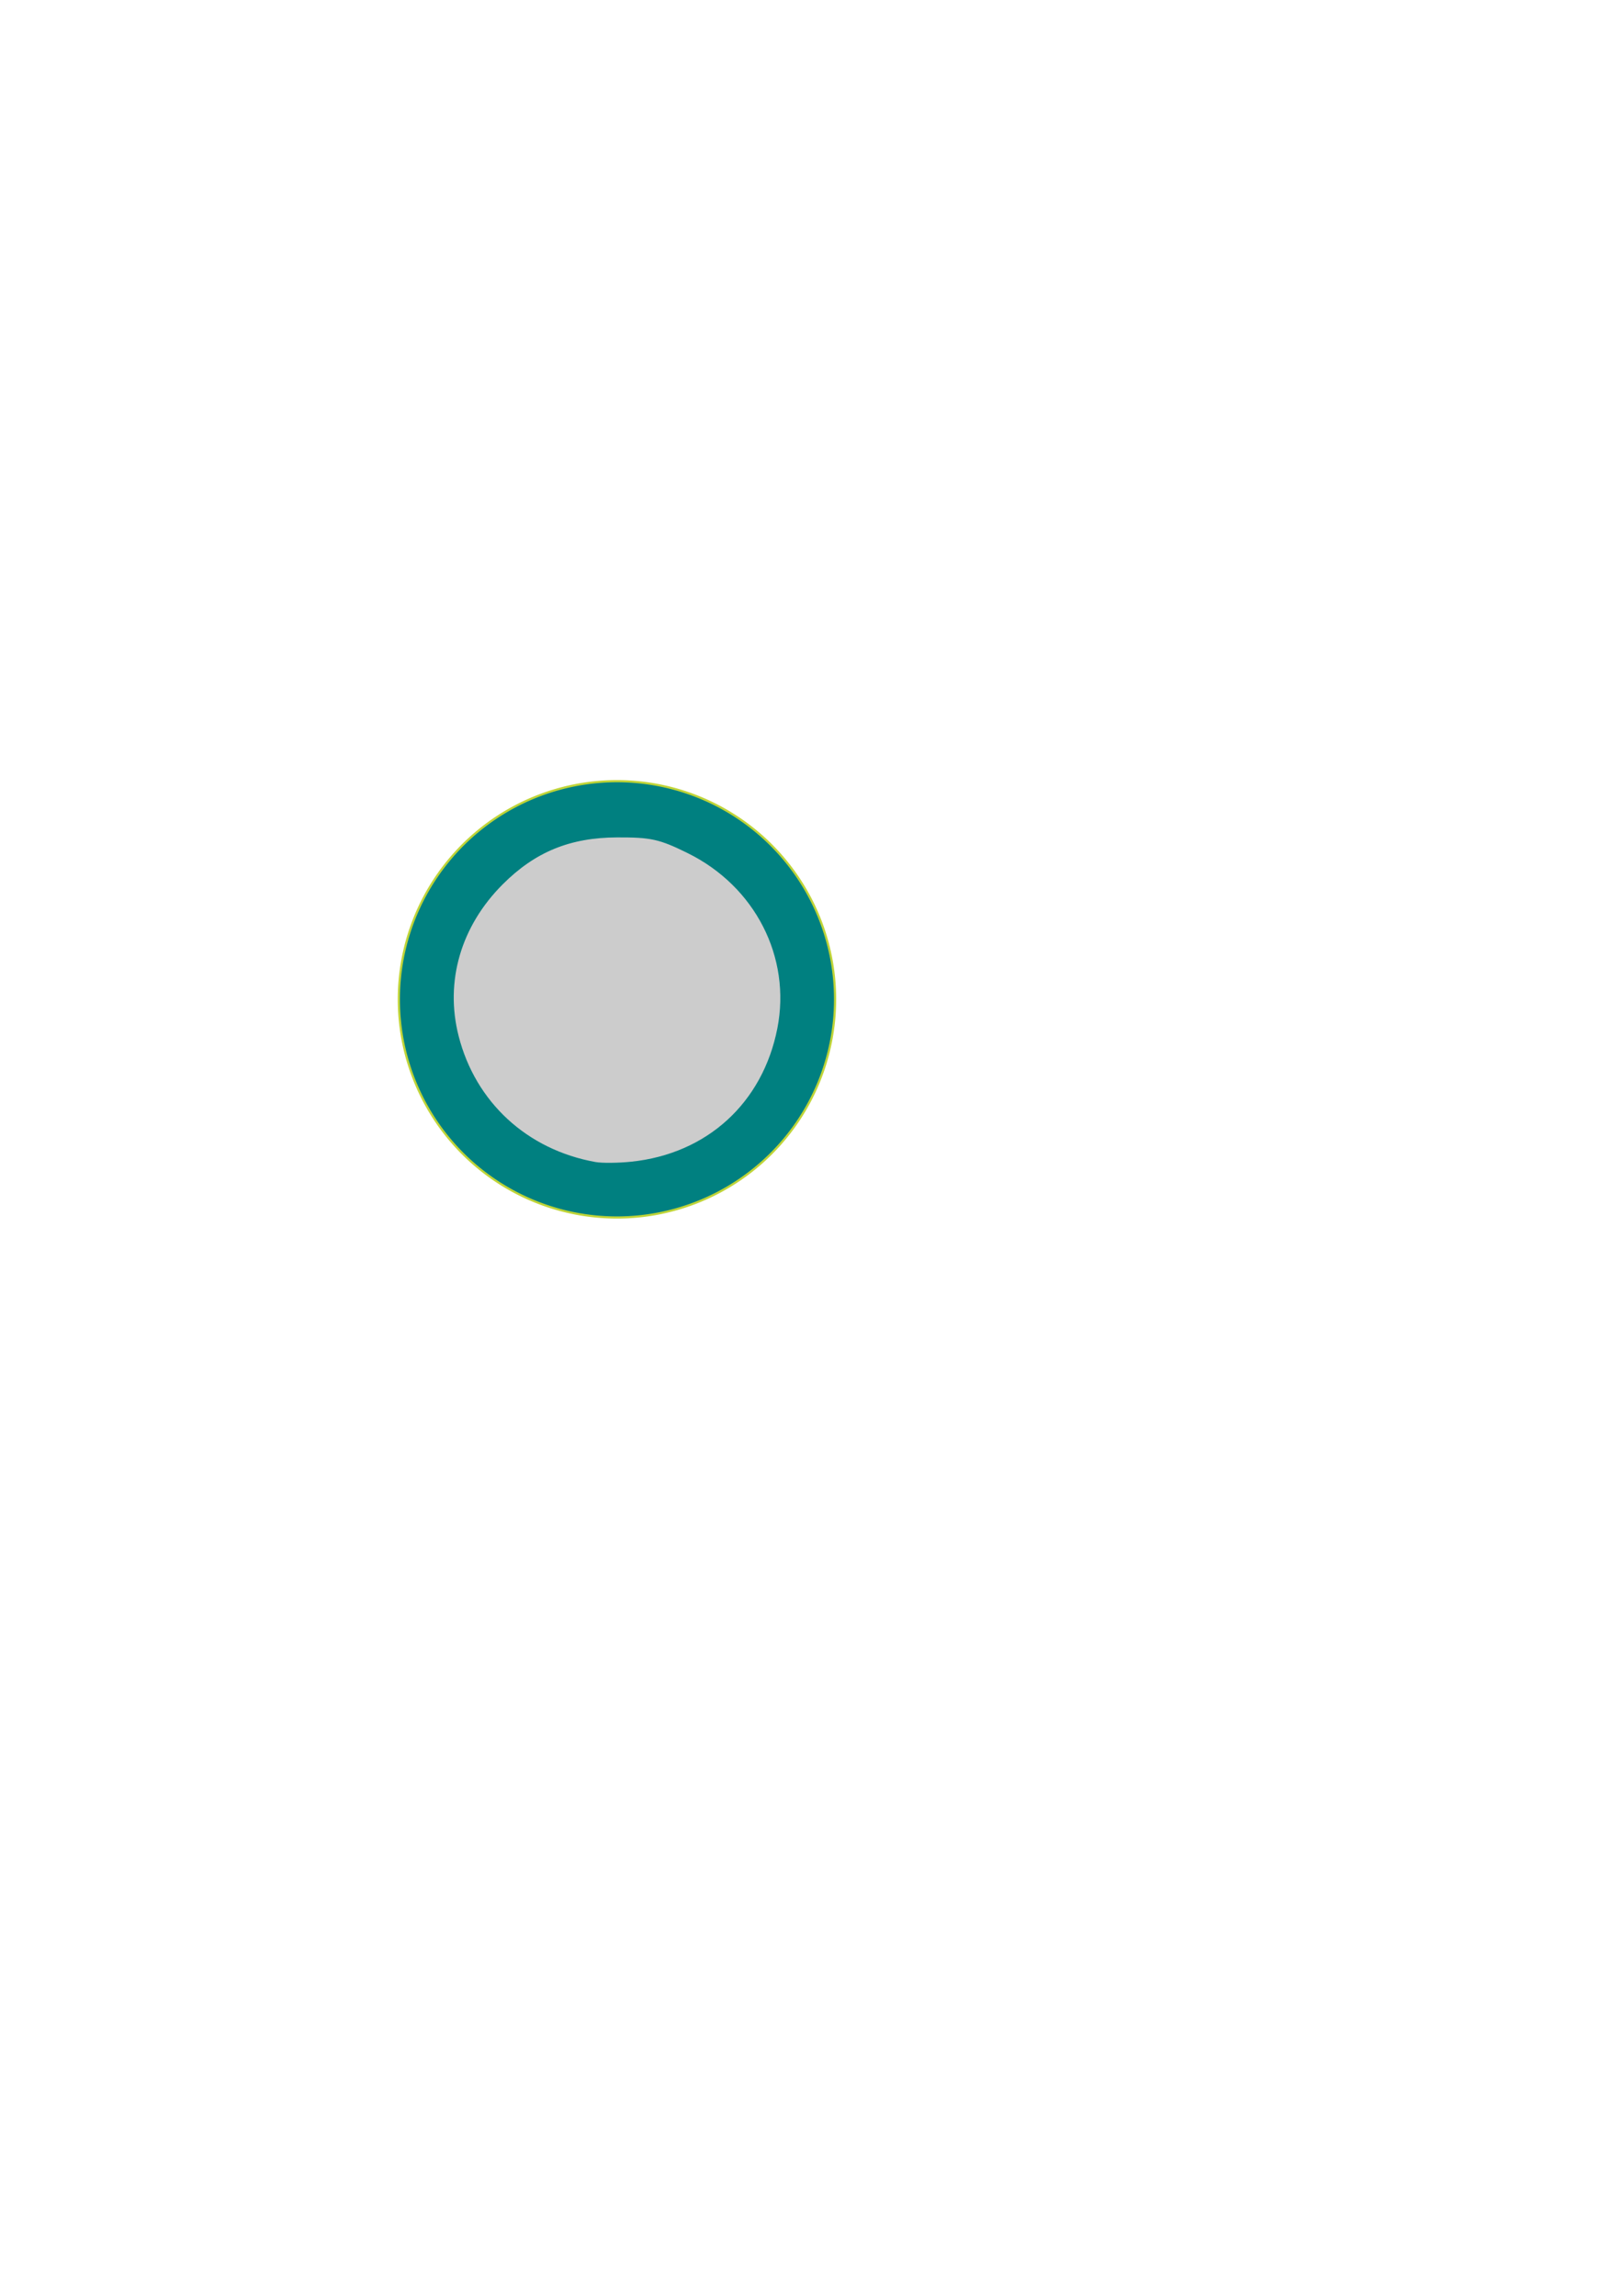 <?xml version="1.0" encoding="UTF-8" standalone="no"?>
<!-- Created with Inkscape (http://www.inkscape.org/) -->

<svg
   xmlns:dc="http://purl.org/dc/elements/1.1/"
   xmlns:cc="http://creativecommons.org/ns#"
   xmlns:rdf="http://www.w3.org/1999/02/22-rdf-syntax-ns#"
   xmlns:svg="http://www.w3.org/2000/svg"
   xmlns="http://www.w3.org/2000/svg"
   xmlns:sodipodi="http://sodipodi.sourceforge.net/DTD/sodipodi-0.dtd"
   xmlns:inkscape="http://www.inkscape.org/namespaces/inkscape"
   width="744.094"
   height="1052.362"
   id="svg2"
   version="1.1"
   inkscape:version="0.48.0 r9654"
   inkscape:export-filename="C:\Users\kehong.liu\bitmap2.png"
   inkscape:export-xdpi="5.3731341"
   inkscape:export-ydpi="5.3731341"
   sodipodi:docname="New document 1">
  <defs
     id="defs4">
    <linearGradient
       id="linearGradient3886">
      <stop
         style="stop-color:#cccccc;stop-opacity:1;"
         offset="0"
         id="stop3888" />
      <stop
         style="stop-color:#cccccc;stop-opacity:0;"
         offset="1"
         id="stop3890" />
    </linearGradient>
  </defs>
  <sodipodi:namedview
     id="base"
     pagecolor="#ffffff"
     bordercolor="#666666"
     borderopacity="1.0"
     inkscape:pageopacity="0.0"
     inkscape:pageshadow="2"
     inkscape:zoom="0.35"
     inkscape:cx="-406.34797"
     inkscape:cy="519.97041"
     inkscape:document-units="px"
     inkscape:current-layer="g3874"
     showgrid="false"
     inkscape:window-width="1366"
     inkscape:window-height="706"
     inkscape:window-x="-8"
     inkscape:window-y="-8"
     inkscape:window-maximized="1" />
  <g
     inkscape:label="Layer 1"
     inkscape:groupmode="layer"
     id="layer1"
     style="display:inline">
    <path
       sodipodi:type="arc"
       style="fill:#008080;fill-opacity:1;stroke:#bfd438;stroke-opacity:1"
       id="path2985"
       sodipodi:cx="282.85715"
       sodipodi:cy="458.07648"
       sodipodi:rx="100"
       sodipodi:ry="100"
       d="m 382.857,458.076 a 100,100 0 1 1 -200,0 100,100 0 1 1 200,0 z"
       inkscape:export-filename="C:\Users\kehong.liu\path3877.png"
       inkscape:export-xdpi="5.3731341"
       inkscape:export-ydpi="5.3731341" />
  </g>
  <g
     inkscape:groupmode="layer"
     id="layer2"
     inkscape:label="Layer"
     style="display:inline">
    <path
       style="fill:#cccccc;fill-opacity:1;stroke:none"
       d="m 273.007,532.652 c -31.345,-5.617 -55.037,-27.436 -62.752,-57.792 -6.35,-24.983 1.017,-50.294 20.23,-69.507 14.868,-14.868 30.856,-21.422 52.443,-21.498 15.538,-0.054 19.321,0.785 32.275,7.162 30.988,15.255 47.611,47.712 41.179,80.406 -6.724,34.177 -32.261,57.47 -66.961,61.077 -6.01,0.625 -13.396,0.694 -16.414,0.153 z"
       id="path3017"
       inkscape:connector-curvature="0"
       inkscape:export-filename="C:\Users\kehong.liu\path3877.png"
       inkscape:export-xdpi="5.3731341"
       inkscape:export-ydpi="5.3731341" />
  </g>
  <g
     style="display:none"
     inkscape:label="Layer copy"
     id="g3874"
     inkscape:groupmode="layer">
    <path
       inkscape:connector-curvature="0"
       id="path3876"
       d="m 273.007,532.652 c -31.345,-5.617 -55.037,-27.436 -62.752,-57.792 -6.35,-24.983 1.017,-50.294 20.23,-69.507 14.868,-14.868 30.856,-21.422 52.443,-21.498 15.538,-0.054 19.321,0.785 32.275,7.162 30.988,15.255 47.611,47.712 41.179,80.406 -6.724,34.177 -32.261,57.47 -66.961,61.077 -6.01,0.625 -13.396,0.694 -16.414,0.153 z"
       style="fill:#ffbc09;fill-opacity:0.853;stroke:none"
       inkscape:export-xdpi="5.3731341"
       inkscape:export-ydpi="5.3731341"
       inkscape:export-filename="C:\Users\kehong.liu\path3877.png" />
  </g>
</svg>

